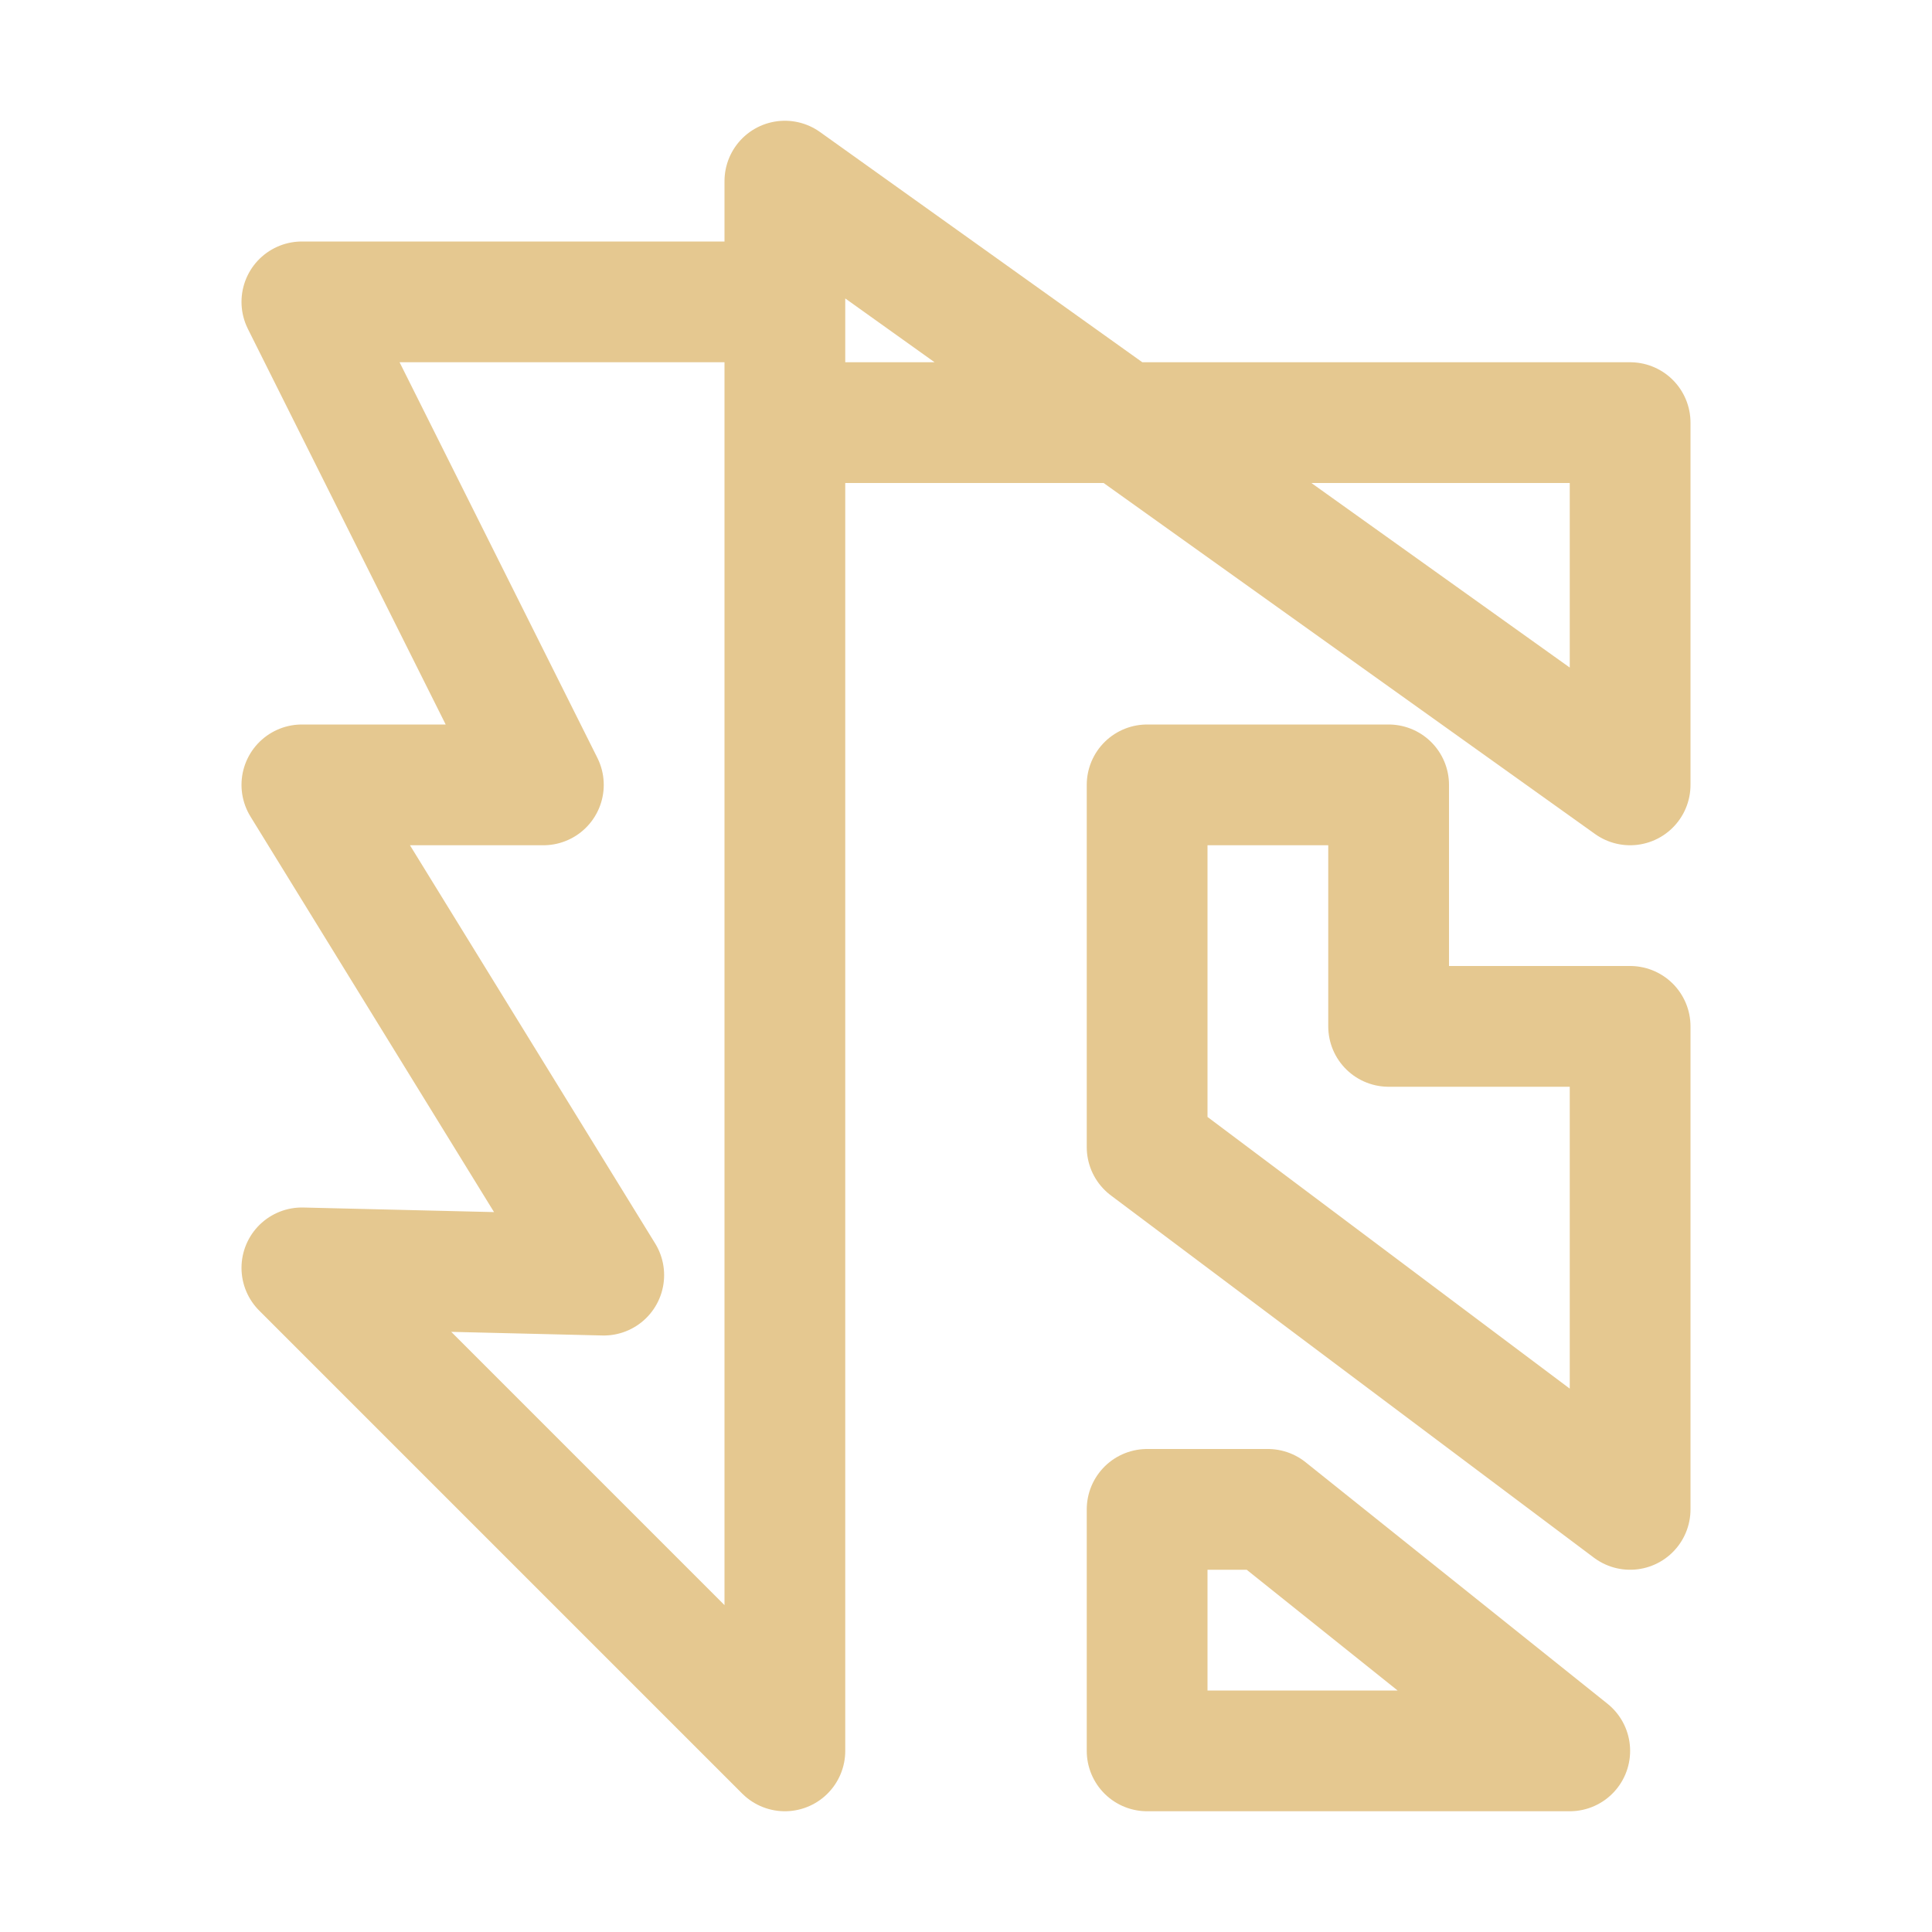 <svg xmlns="http://www.w3.org/2000/svg" width="16" height="16"><path fill="none" fill-rule="evenodd" stroke="#e5c890" stroke-linecap="square" stroke-linejoin="round" d="m6.5 14.5-4-4 2.5.06L2.5 6.5h2l-2-4h4v12Zm7-11v3l-7-5v2h7Zm0 9v-4h-2v-2h-2v3l4 3Zm-.5 2-2.5-2h-1v2H13Z"/></svg>